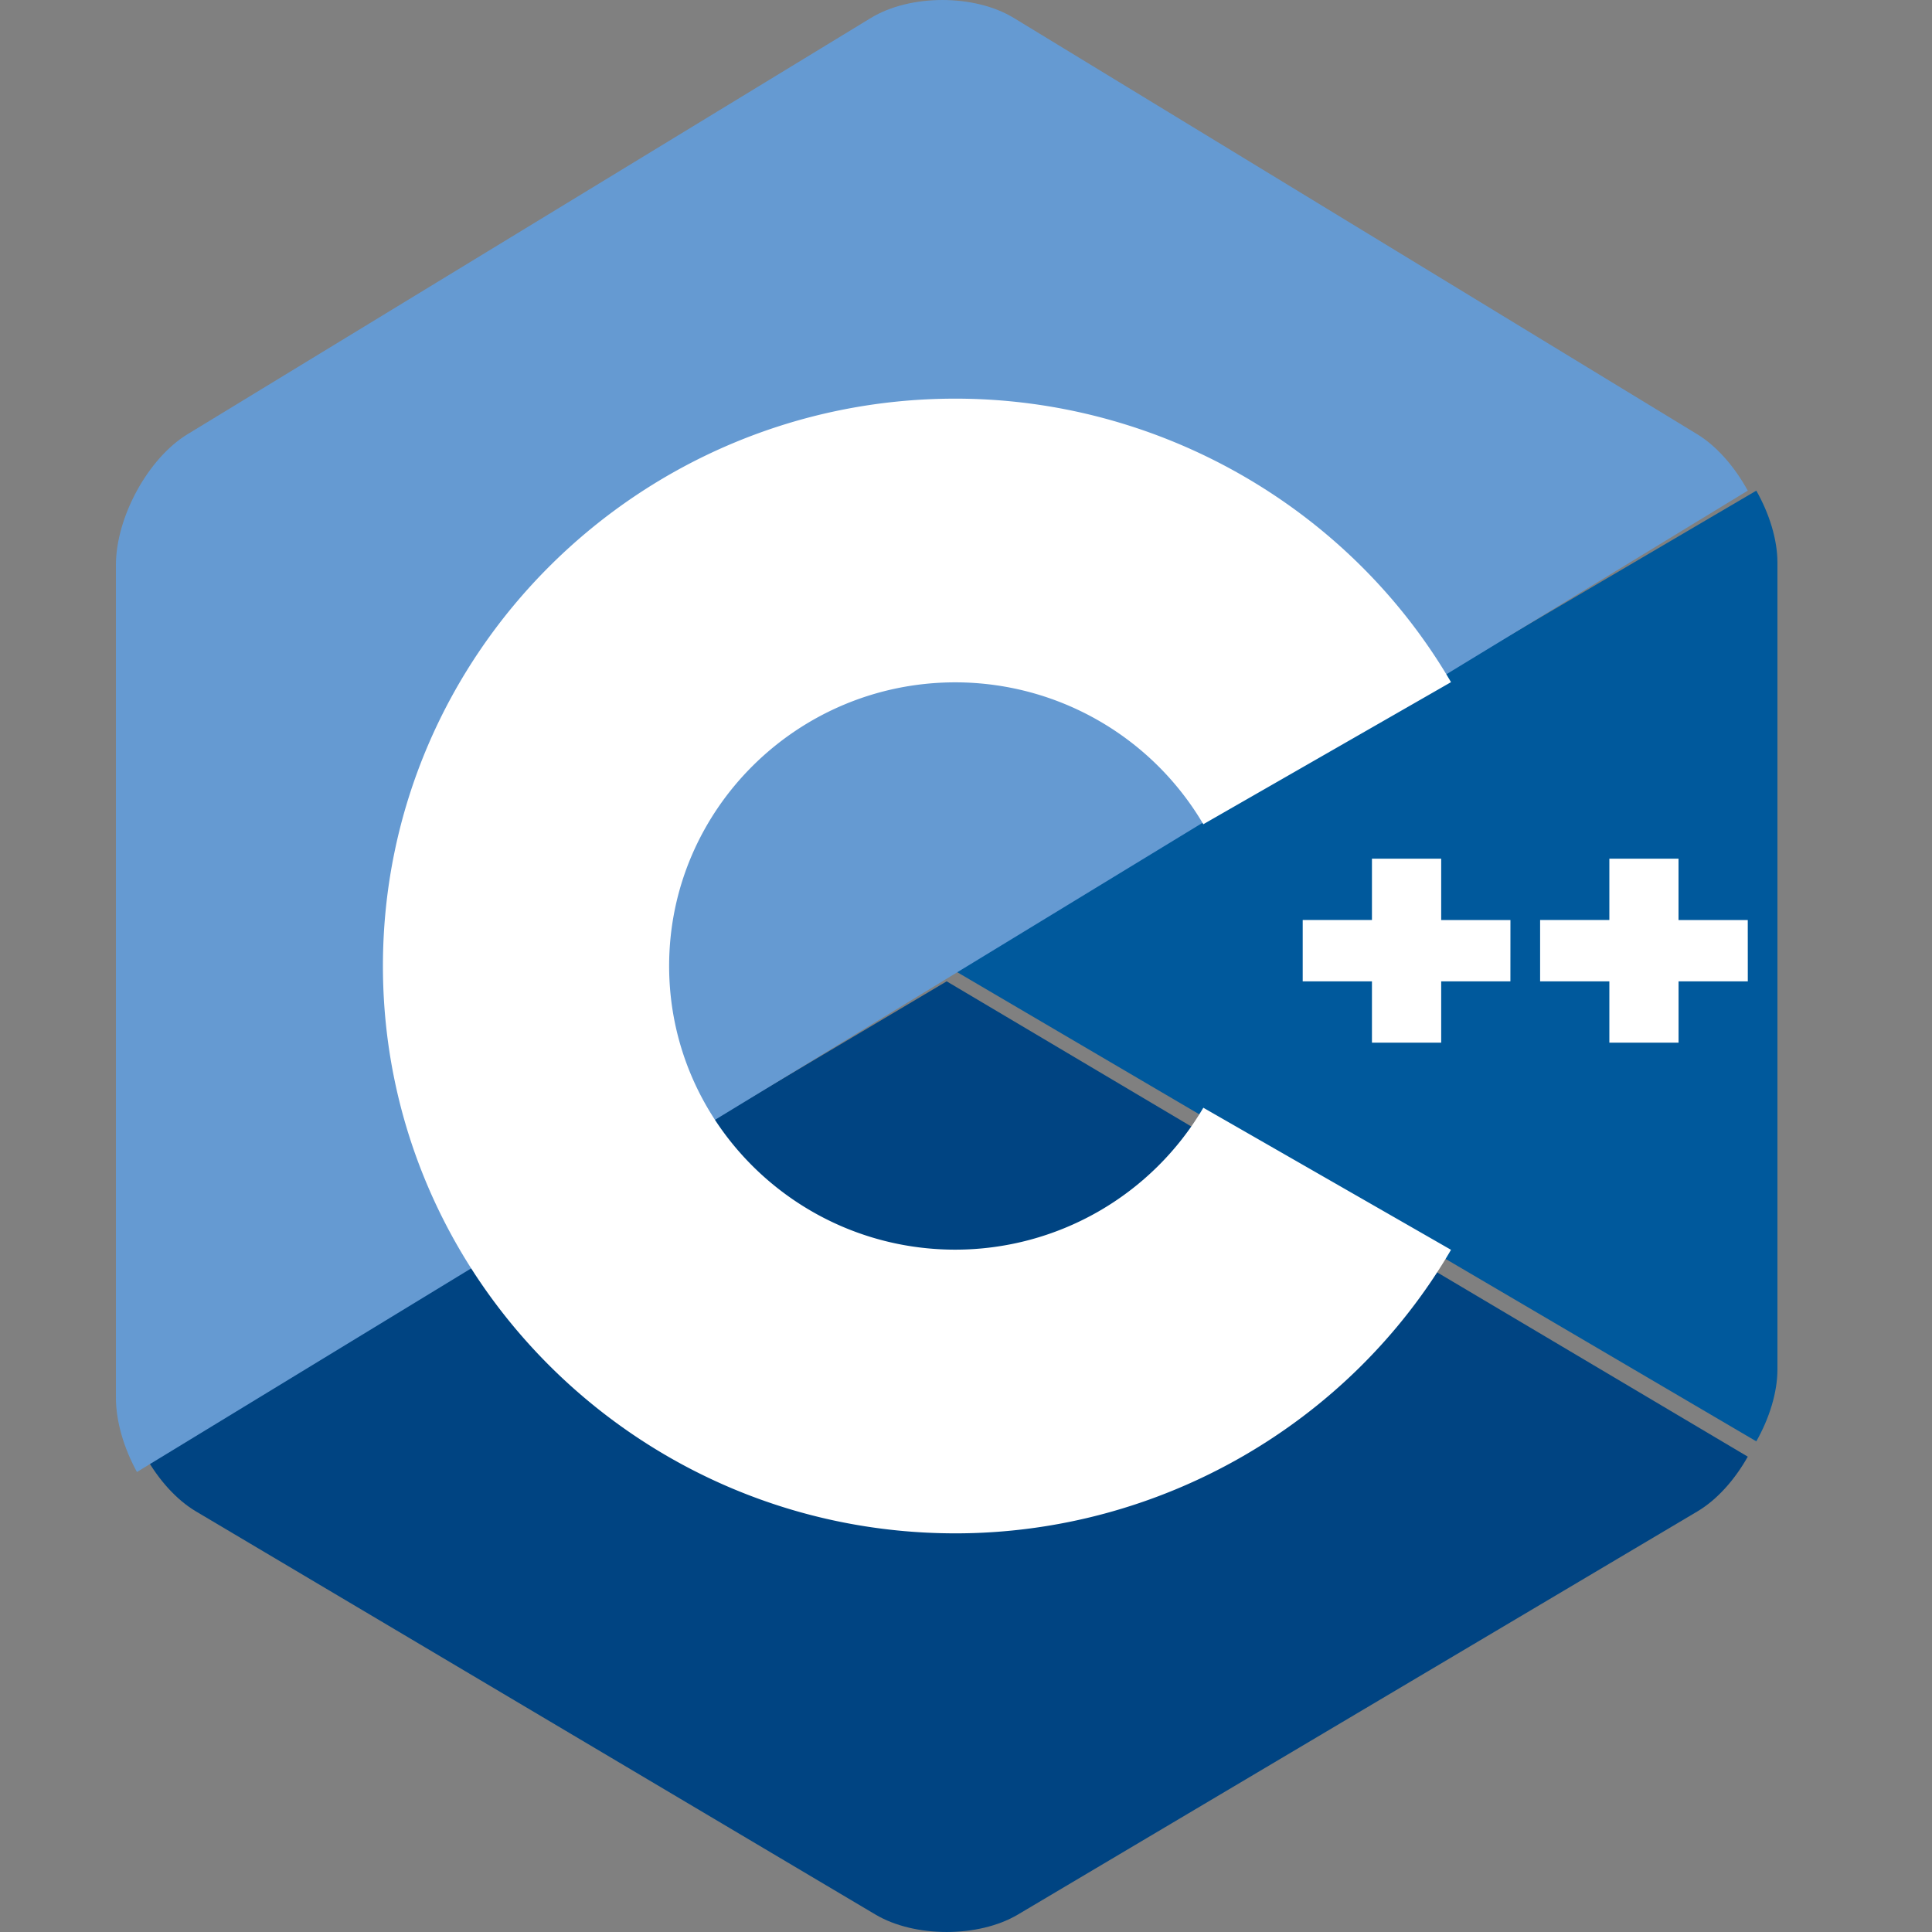 <?xml version="1.0" standalone="no"?><!DOCTYPE svg PUBLIC "-//W3C//DTD SVG 1.1//EN" "http://www.w3.org/Graphics/SVG/1.1/DTD/svg11.dtd"><svg t="1735312834924" class="icon" viewBox="0 0 1024 1024" version="1.1" xmlns="http://www.w3.org/2000/svg" p-id="47244" xmlns:xlink="http://www.w3.org/1999/xlink" width="200" height="200"><rect x="0" y="0" width="1024" height="1024" fill="#808080" stroke="none"/><path d="M930.877 763.945c6.902-12.186 11.203-25.887 11.203-38.216V298.271c0-12.329-4.301-26.03-11.203-38.216L501.76 512l429.117 251.945z" fill="#00599C" p-id="47245"></path><path d="M539.484 1014.764l360.243-213.729c10.363-6.164 19.784-16.794 26.624-28.979L501.76 520.131 77.169 772.076c6.84 12.165 16.261 22.794 26.624 28.959l360.243 213.729c20.746 12.308 54.702 12.308 75.448 0z" fill="#004482" p-id="47246"></path><path d="M926.351 260.055c-6.881-12.554-16.364-23.552-26.788-29.901L537.395 9.544c-20.849-12.718-54.989-12.718-75.858 0L99.369 230.154C78.5 242.893 61.44 274.063 61.44 299.5V740.762c0 12.698 4.26 26.87 11.141 39.424l426.885-260.055 426.885-260.076z" fill="#659AD2" p-id="47247"></path><path d="M506.368 812.708C339.067 812.708 202.957 677.806 202.957 512s136.09-300.708 303.391-300.708c107.93 0 208.609 57.59 262.717 150.262l-131.277 75.305a152.576 152.576 0 0 0-131.441-75.203c-83.661 0-151.695 67.441-151.695 150.344s68.035 150.344 151.695 150.344a152.576 152.576 0 0 0 131.441-75.223l131.277 75.305c-54.108 92.692-154.767 150.282-262.717 150.282z" fill="#FFFFFF" p-id="47248"></path><path d="M800.563 487.629h-36.7v-32.522h-36.7v32.502h-36.7v32.522h36.7v32.502h36.7v-32.502h36.68zM926.351 487.629H889.651v-32.522H852.992v32.502h-36.7v32.522h36.7v32.502h36.68v-32.502h36.7z" fill="#FFFFFF" p-id="47249"></path></svg>